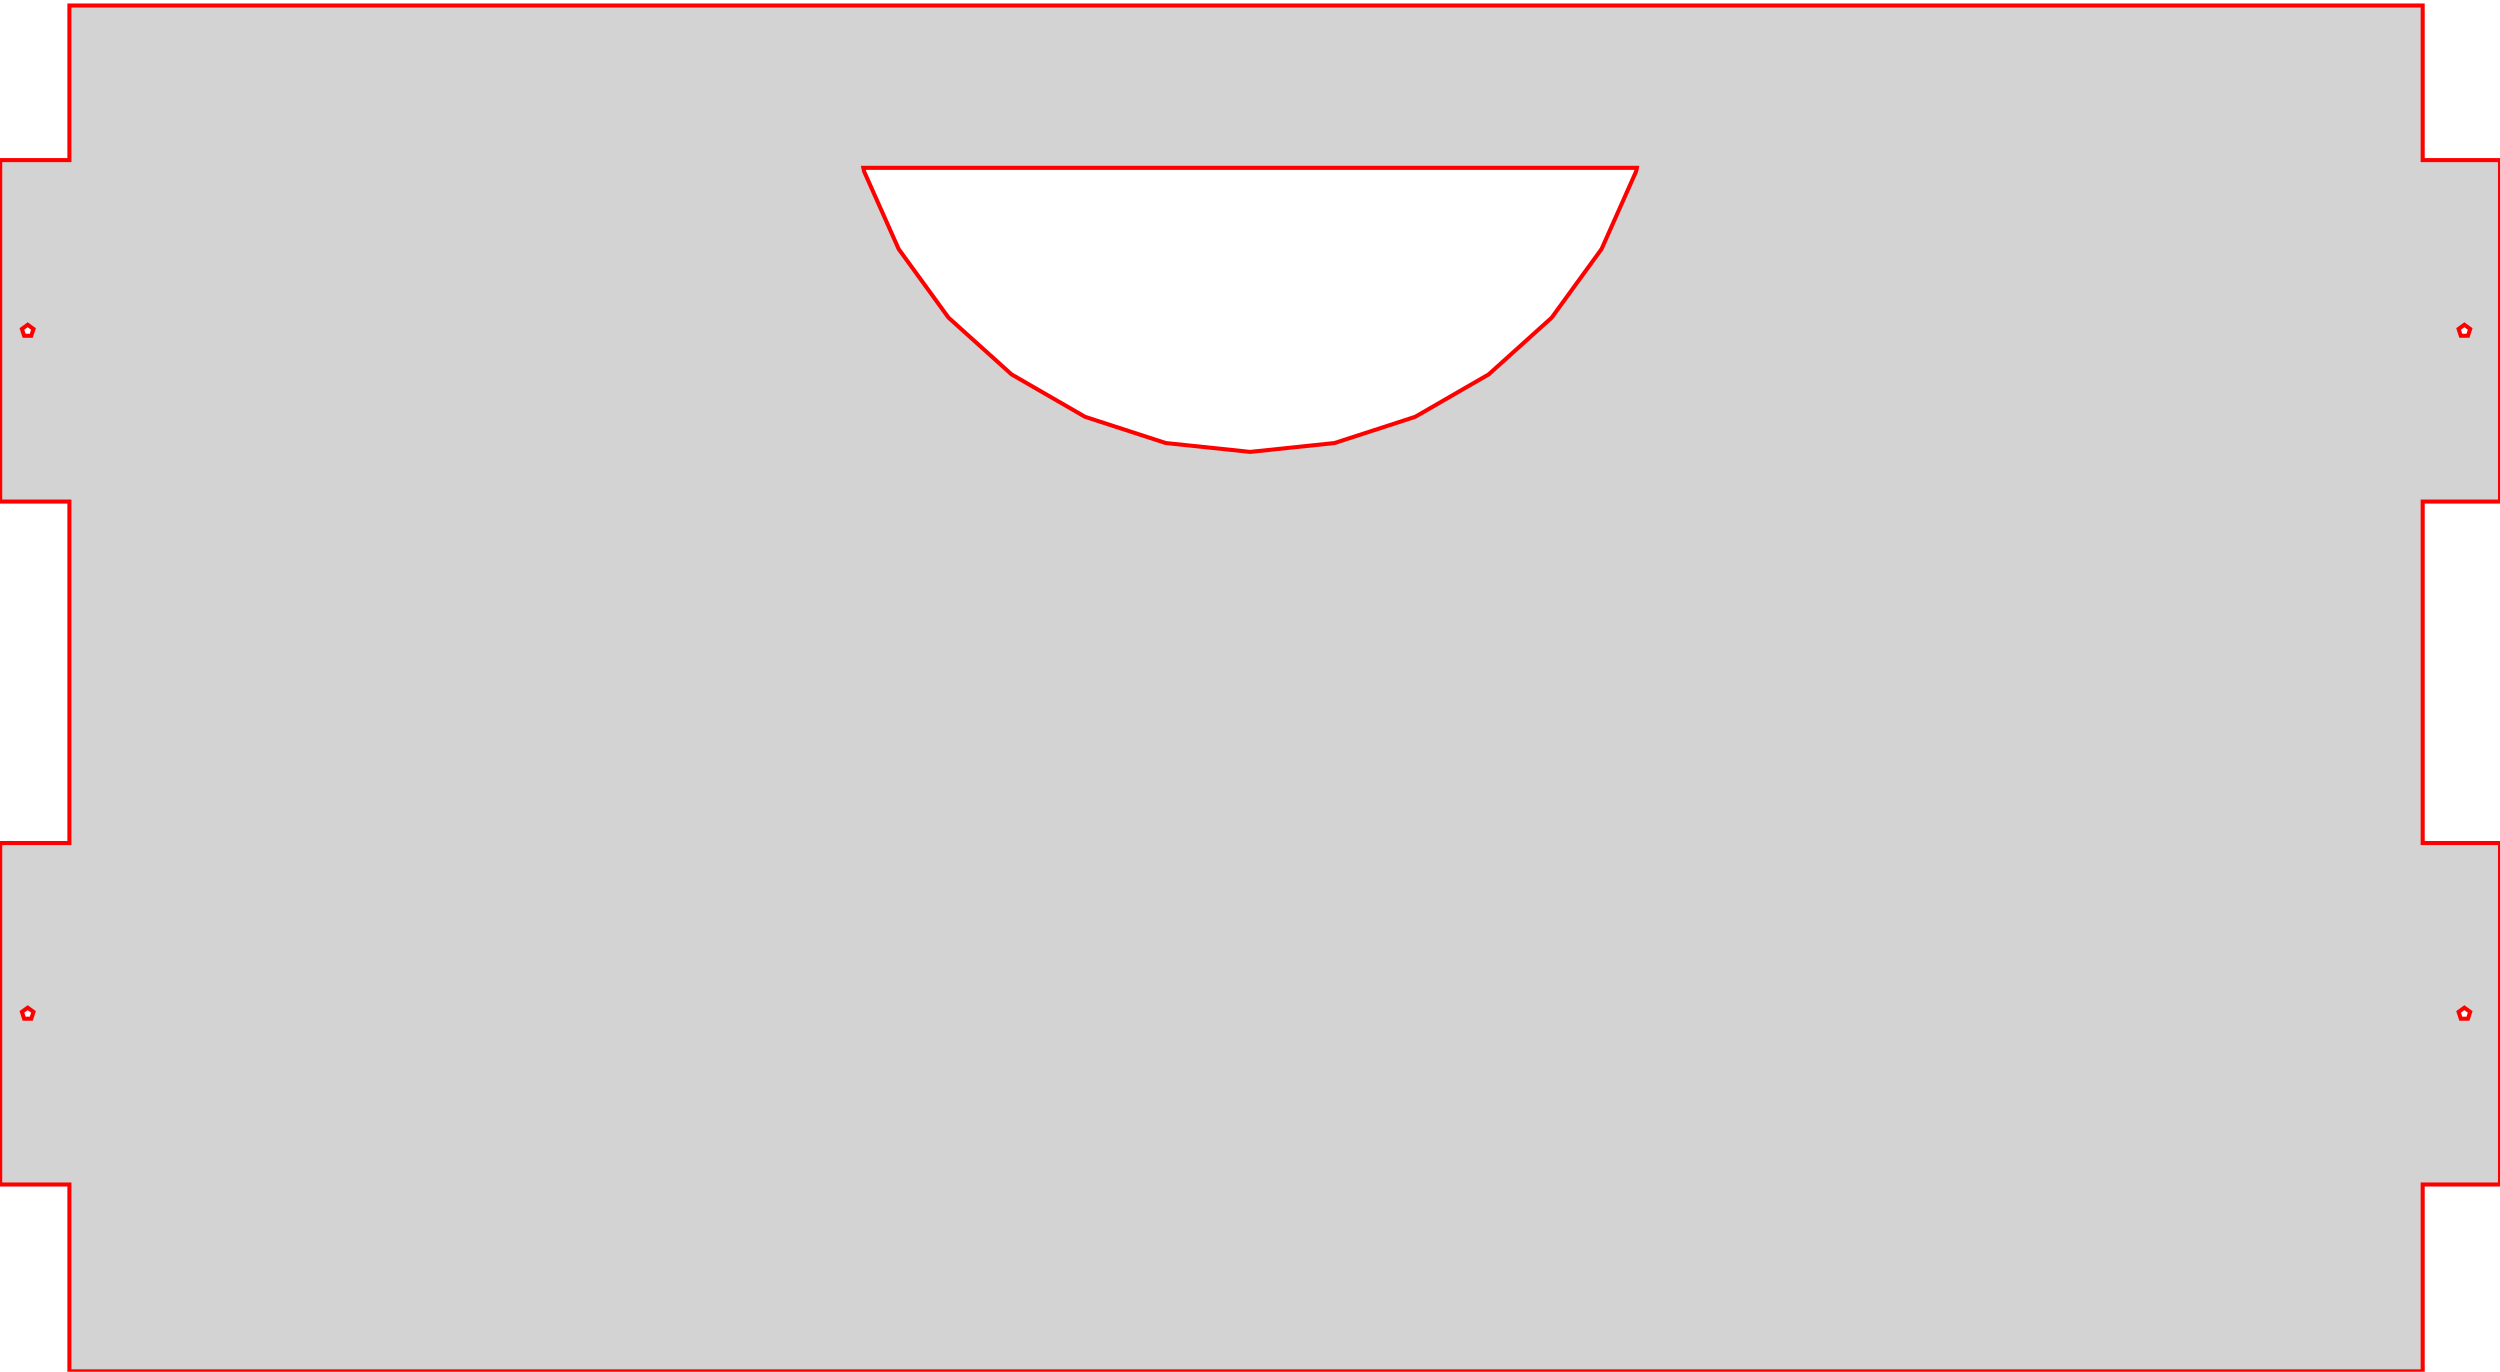<?xml version="1.0" standalone="no"?>
<!DOCTYPE svg PUBLIC "-//W3C//DTD SVG 1.1//EN" "http://www.w3.org/Graphics/SVG/1.1/DTD/svg11.dtd">
<svg width="308mm" height="169mm" viewBox="-308 -188 308 169" xmlns="http://www.w3.org/2000/svg" version="1.1">
<title>OpenSCAD Model</title>
<path d="
M -9.525,-168.275 L -9.525,-187.325 L -299.45,-187.325 L -299.45,-168.275 L -307.975,-168.275 L -307.975,-126.206
 L -299.45,-126.206 L -299.45,-84.138 L -307.975,-84.138 L -307.975,-42.069 L -299.45,-42.069 L -299.45,-19.05
 L -9.525,-19.05 L -9.525,-42.069 L 0,-42.069 L 0,-84.138 L -9.525,-84.138 L -9.525,-126.206
 L 0,-126.206 L 0,-168.275 z
M -304.147,-62.496 L -305.028,-62.496 L -305.301,-63.335 L -304.587,-63.853 L -303.874,-63.335 z
M -304.147,-146.634 L -305.028,-146.634 L -305.301,-147.472 L -304.587,-147.991 L -303.874,-147.472 z
M -106.435,-166.874 L -110.686,-157.325 L -116.83,-148.868 L -124.598,-141.874 L -133.651,-136.648 L -143.592,-133.418
 L -153.987,-132.325 L -164.383,-133.418 L -174.324,-136.648 L -183.377,-141.874 L -191.145,-148.868 L -197.289,-157.325
 L -201.54,-166.874 L -201.636,-167.325 L -106.339,-167.325 z
M -3.947,-62.496 L -4.828,-62.496 L -5.101,-63.335 L -4.388,-63.853 L -3.674,-63.335 z
M -3.947,-146.634 L -4.828,-146.634 L -5.101,-147.472 L -4.388,-147.991 L -3.674,-147.472 z
" stroke="red" fill="lightgray" stroke-width="0.5"/>
</svg>
